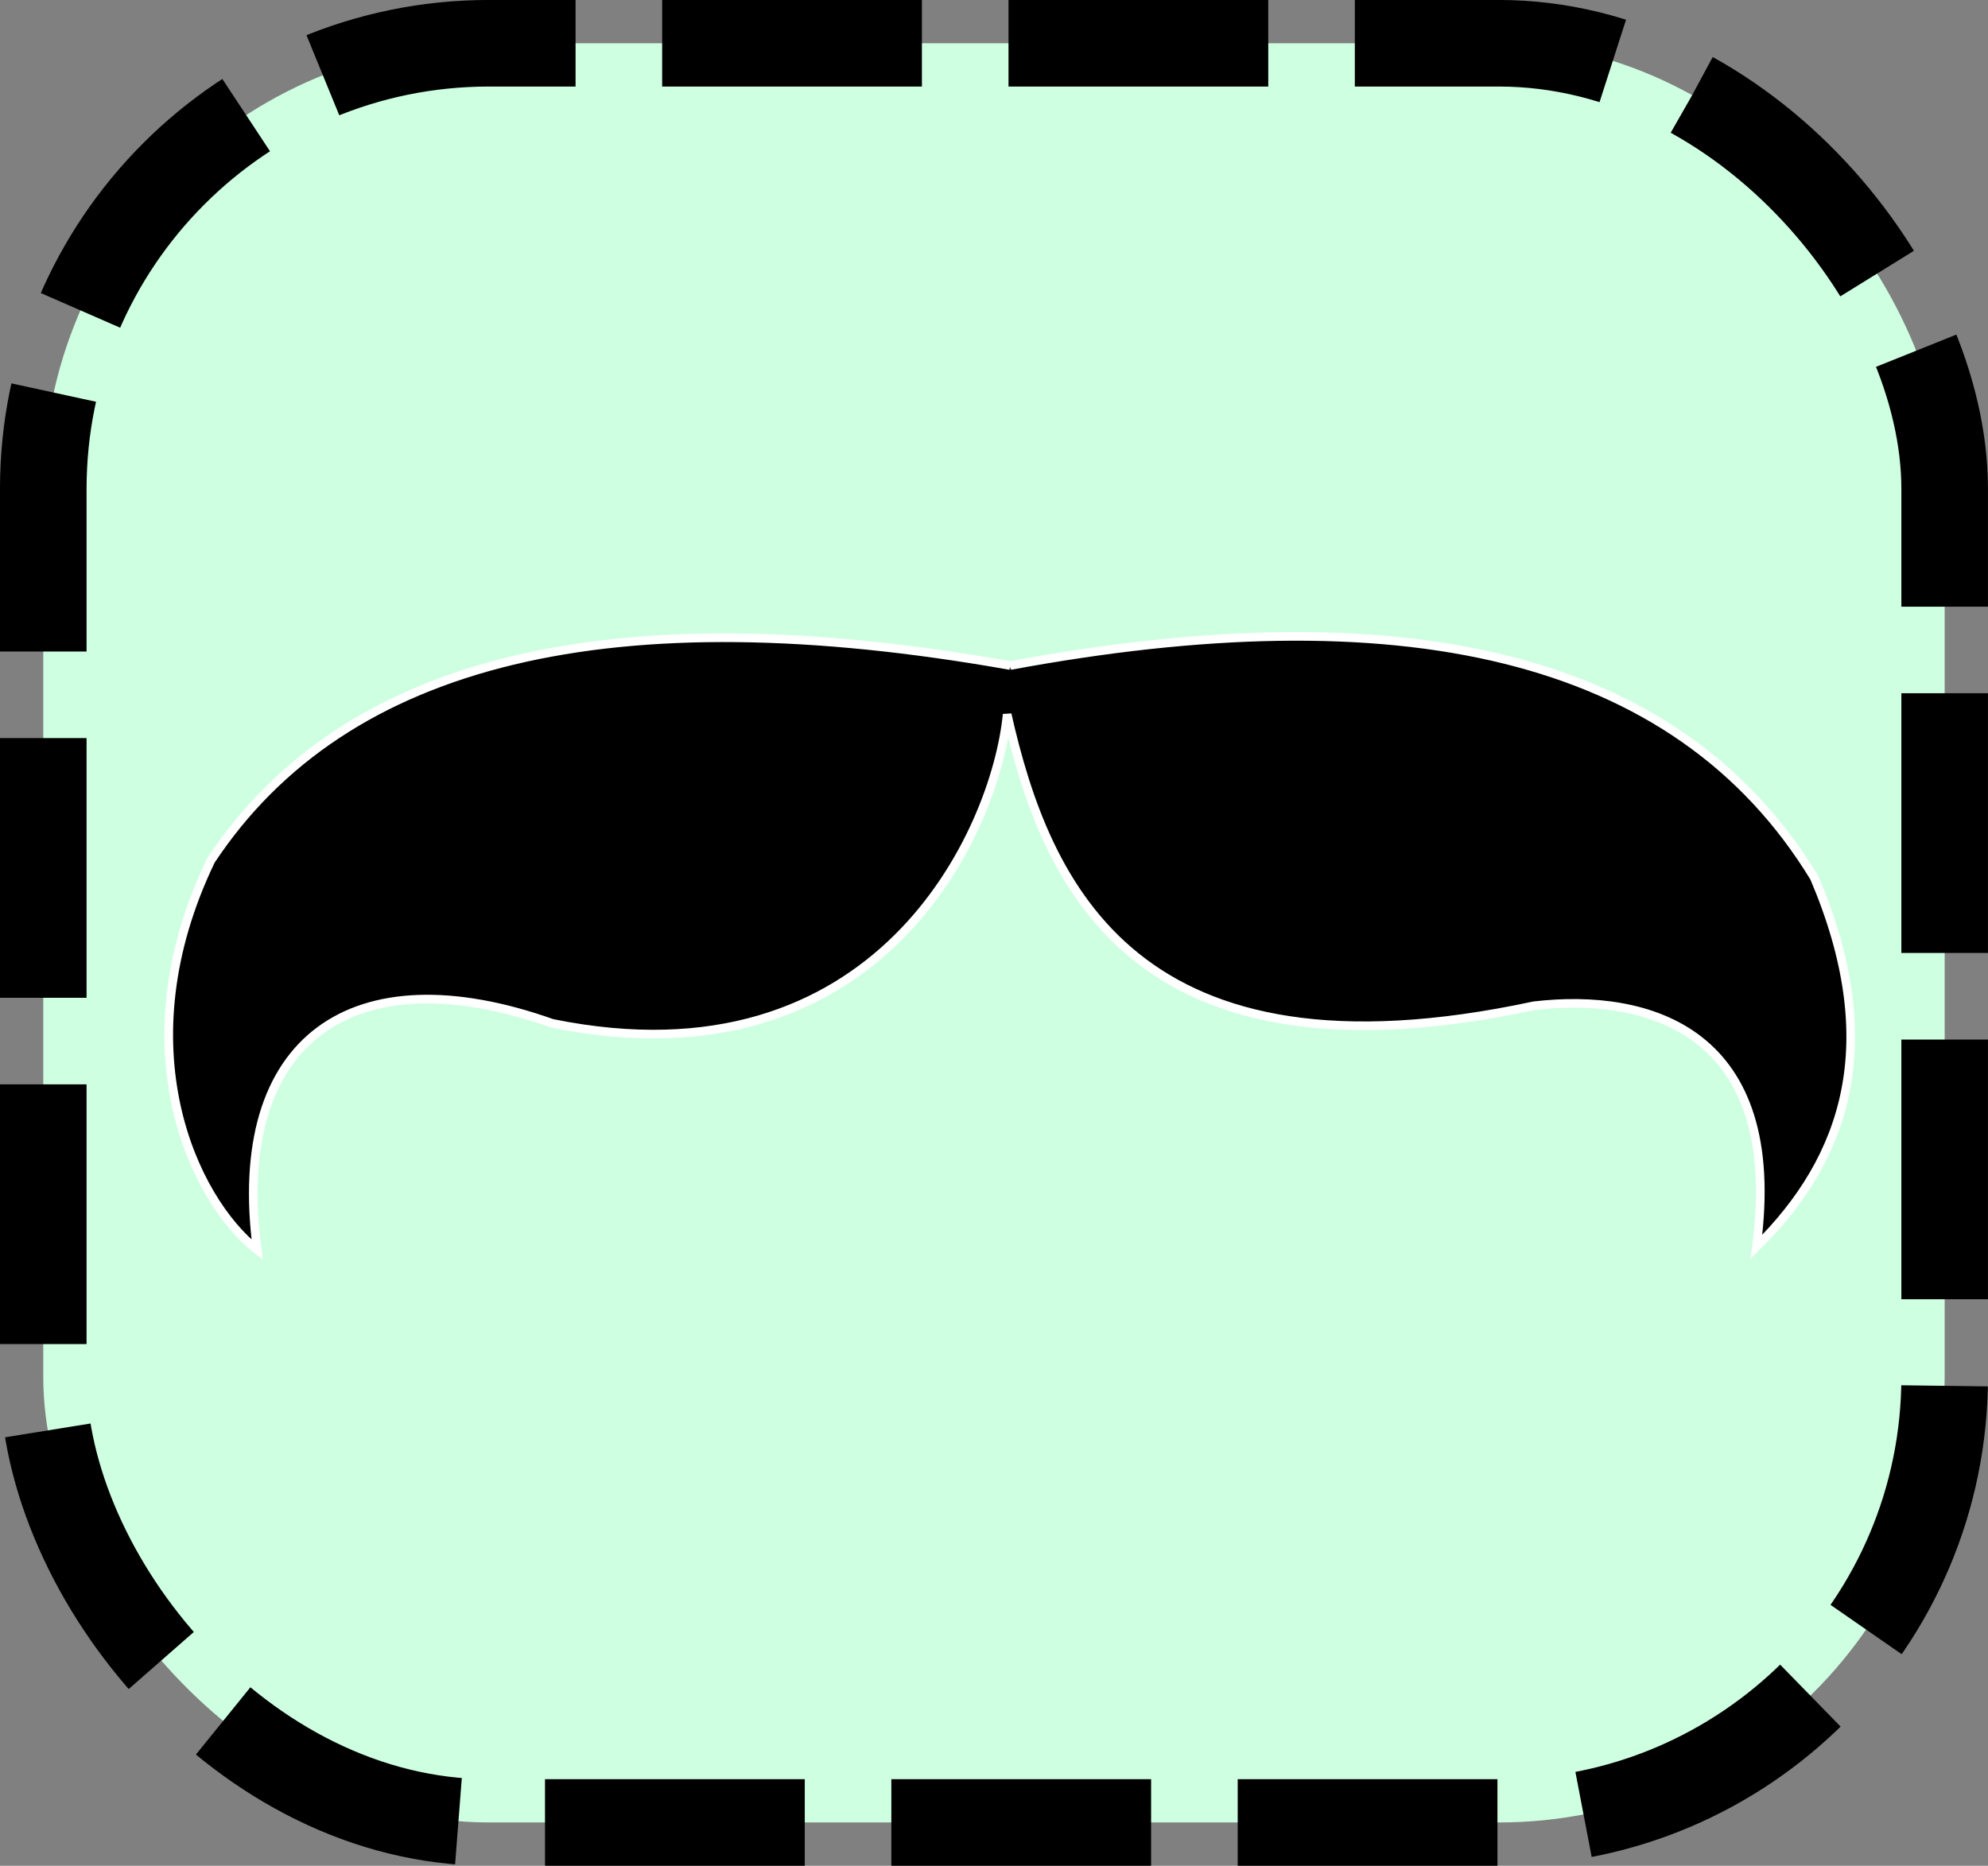 <?xml version="1.0" encoding="UTF-8" standalone="no"?>
<svg
   xmlns:dc="http://purl.org/dc/elements/1.1/"
   xmlns:cc="http://creativecommons.org/ns#"
   xmlns:rdf="http://www.w3.org/1999/02/22-rdf-syntax-ns#"
   xmlns:svg="http://www.w3.org/2000/svg"
   xmlns="http://www.w3.org/2000/svg"
   width="115.847"
   height="108.744"
   viewBox="0 0 30.651 28.772"
   version="1.1"
   id="svg5119">
  <rect x="0" y="0" width="30.651" height="28.772" fill="#808080" stroke="none"/>
  <defs
     id="defs5113" />
  <g
     id="layer1"
     transform="translate(-64.176,-256.645)">
    <g
       id="g1633">
      <rect
         rx="6.872"
         y="257.312"
         x="64.843"
         height="27.437"
         width="29.316"
         id="rect6797"
         style="display:inline;opacity:1;fill:#ceffe1;fill-opacity:1;fill-rule:nonzero;stroke:#000000;stroke-width:1.335;stroke-linecap:butt;stroke-linejoin:round;stroke-miterlimit:4;stroke-dasharray:4.005, 1.335;stroke-dashoffset:13.35;stroke-opacity:1" />
      <g
         transform="matrix(0.502,0,0,0.503,52.867,216.328)"
         id="layer1-1">
        <path
           id="path5111"
           d="m 53.554,100.557 c 11.837,-2.192 20.44,-0.474 24.696,6.501 2.164,5.069 0.983,8.605 -1.777,11.319 0.888,-6.622 -3.315,-7.8 -6.829,-7.39 -12.239,2.619 -14.99,-3.659 -16.183,-8.933 -0.363,3.631 -3.965,11.505 -13.972,9.473 -6.106,-2.163 -9.922,0.461 -9.062,6.945 -1.978,-1.559 -4.175,-6.231 -1.422,-11.939 4.128,-6.226 12.396,-8.129 24.549,-5.976 z"
           style="display:inline;fill:#000000;fill-opacity:1;stroke:#ffffff;stroke-width:0.265px;stroke-linecap:butt;stroke-linejoin:miter;stroke-opacity:1" />
      </g>
    </g>
  </g>
</svg>
